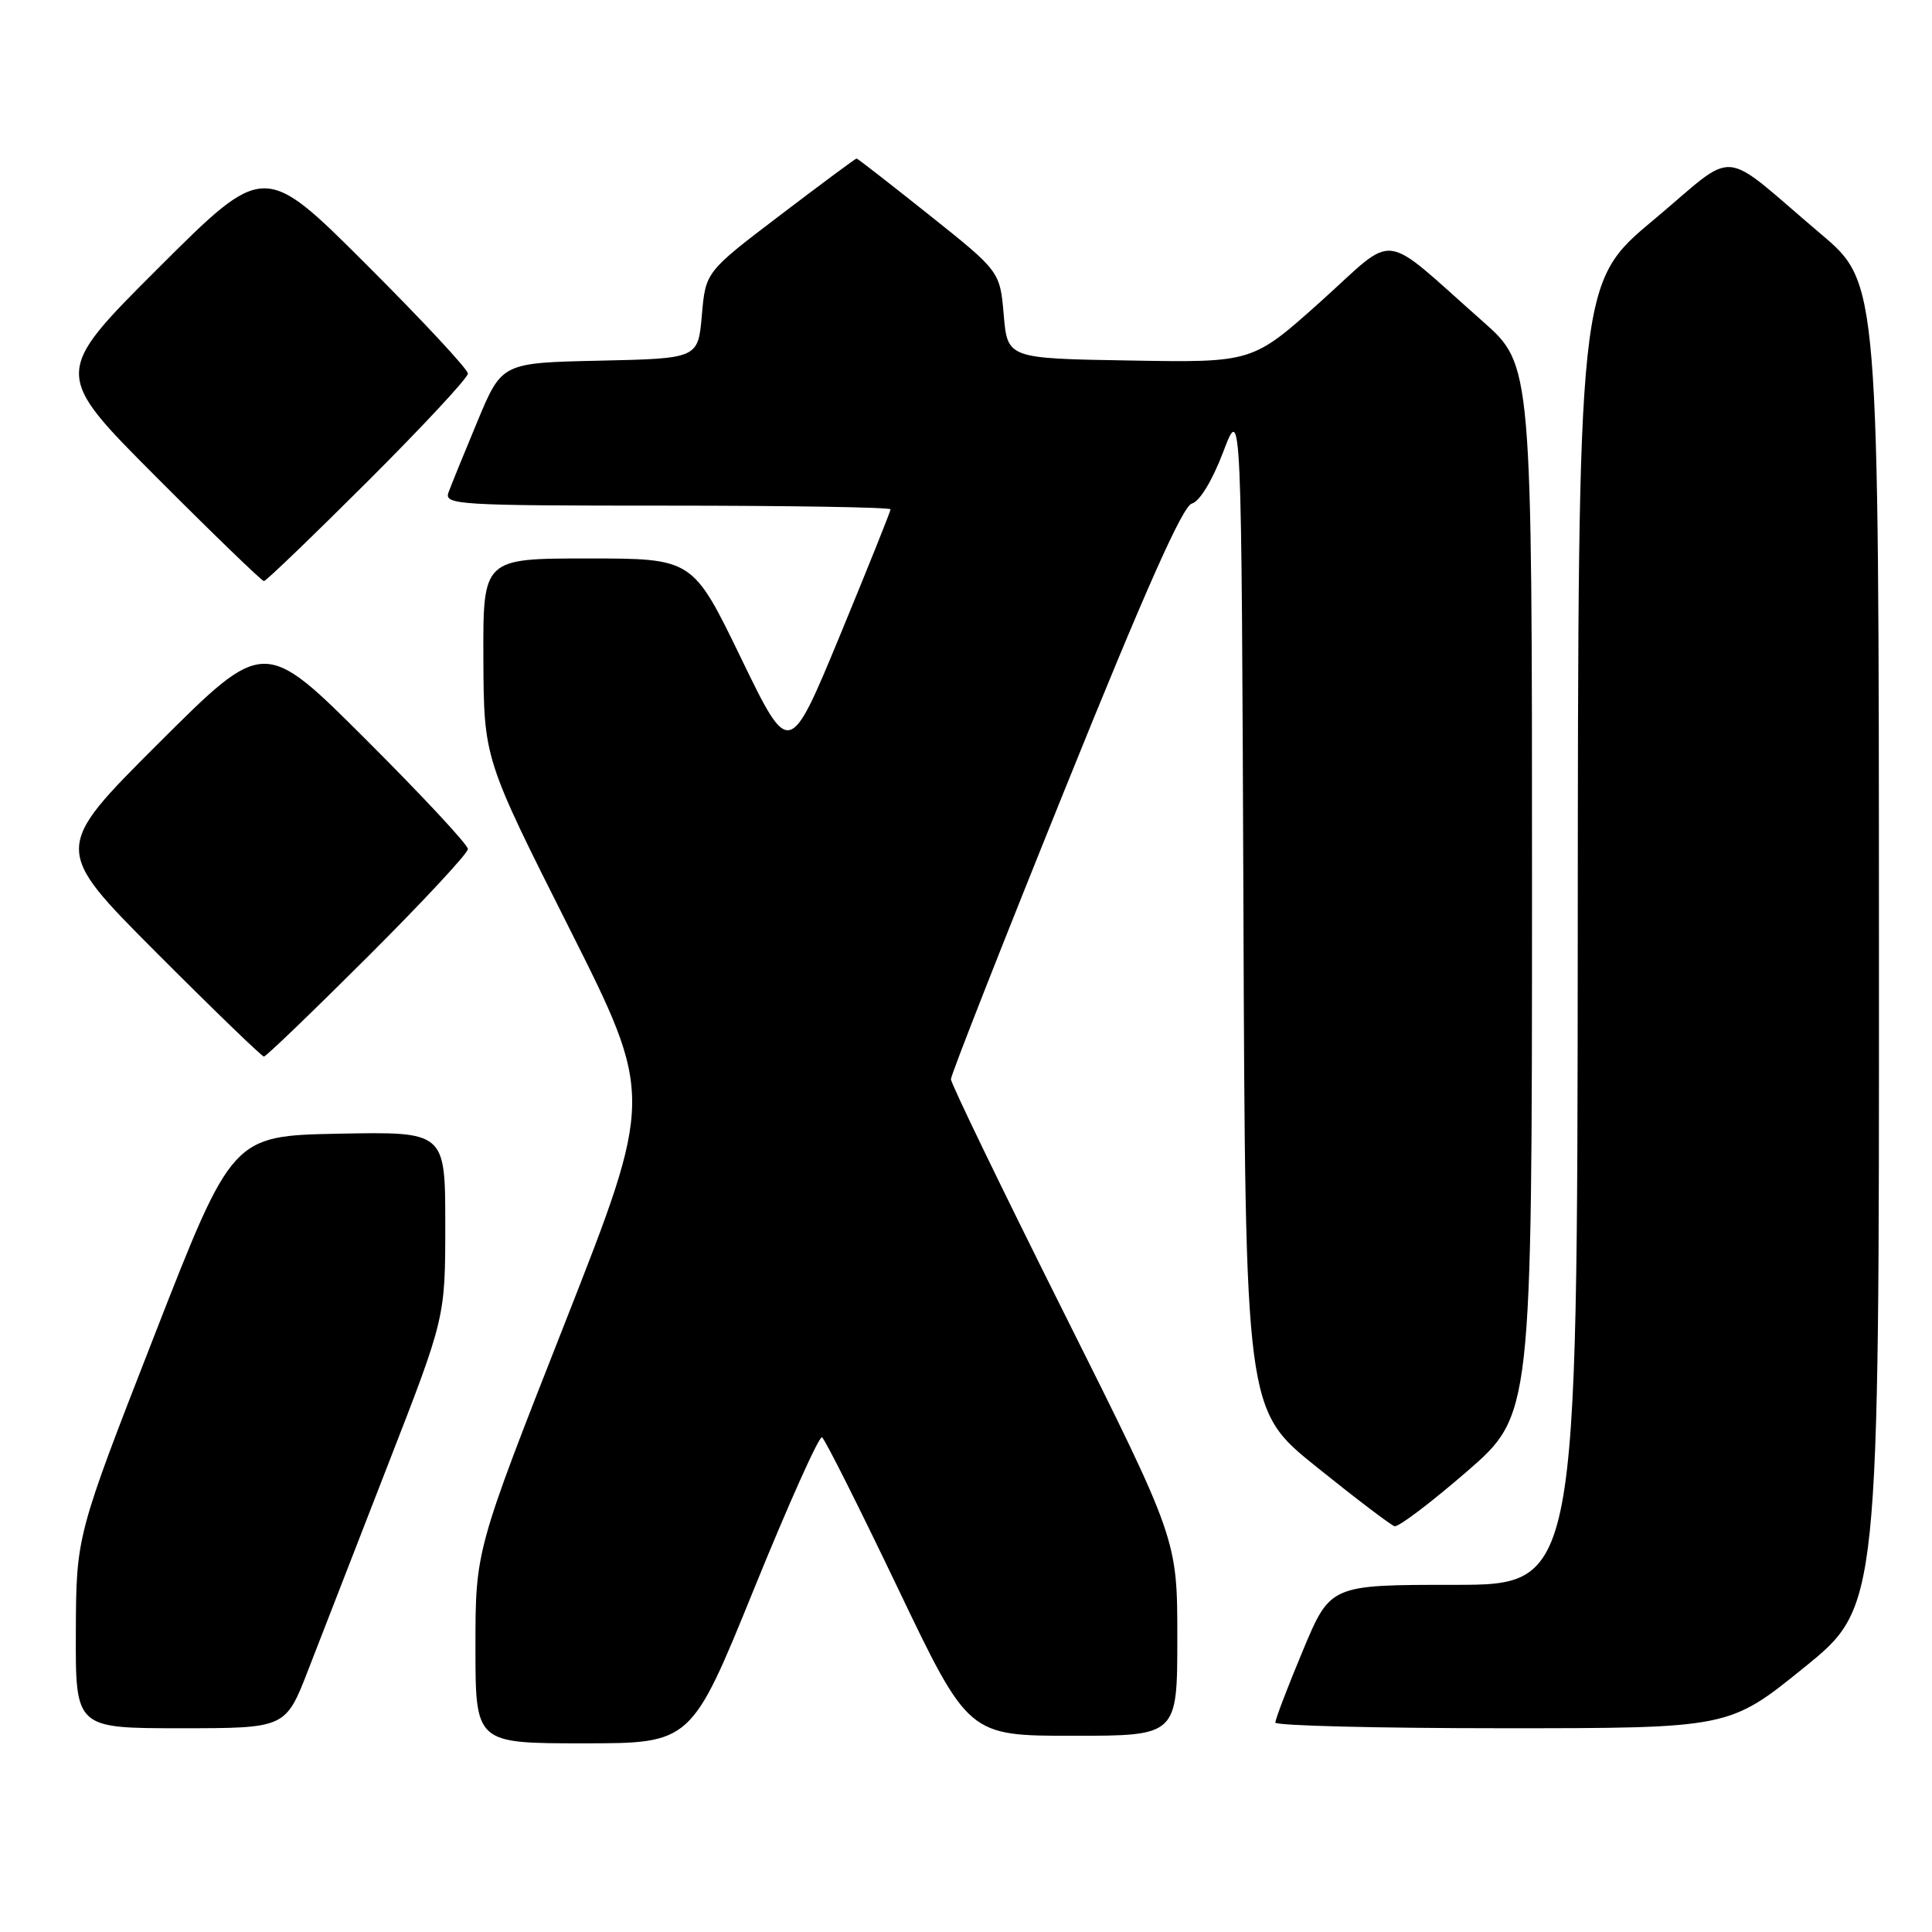 <?xml version="1.0" encoding="UTF-8" standalone="no"?>
<!DOCTYPE svg PUBLIC "-//W3C//DTD SVG 1.1//EN" "http://www.w3.org/Graphics/SVG/1.1/DTD/svg11.dtd" >
<svg xmlns="http://www.w3.org/2000/svg" xmlns:xlink="http://www.w3.org/1999/xlink" version="1.1" viewBox="0 0 256 256">
 <g >
 <path fill="currentColor"
d=" M 99.92 210.52 C 104.50 199.25 108.55 190.22 108.92 190.45 C 109.30 190.68 113.82 199.68 118.97 210.44 C 128.33 230.00 128.33 230.00 142.17 230.00 C 156.00 230.00 156.00 230.00 156.00 216.99 C 156.00 203.99 156.00 203.99 141.00 174.00 C 132.75 157.51 126.00 143.56 126.00 143.00 C 126.00 142.45 132.79 125.16 141.10 104.59 C 151.71 78.29 156.71 67.05 157.92 66.73 C 158.95 66.46 160.63 63.70 162.08 59.89 C 164.50 53.50 164.50 53.50 164.76 120.15 C 165.01 186.79 165.01 186.79 174.44 194.37 C 179.62 198.54 184.28 202.08 184.78 202.23 C 185.29 202.38 189.59 199.12 194.35 195.00 C 202.99 187.50 202.99 187.50 203.00 117.93 C 203.00 48.36 203.00 48.36 196.50 42.61 C 182.69 30.41 185.27 30.73 175.00 39.95 C 165.96 48.05 165.96 48.05 149.73 47.77 C 133.50 47.50 133.50 47.50 133.00 41.73 C 132.50 35.96 132.50 35.96 123.12 28.48 C 117.96 24.37 113.63 21.00 113.50 21.00 C 113.36 21.00 108.81 24.38 103.38 28.51 C 93.50 36.02 93.50 36.02 93.00 41.76 C 92.50 47.50 92.50 47.50 79.50 47.79 C 66.50 48.07 66.50 48.07 63.28 55.79 C 61.51 60.03 59.78 64.29 59.43 65.25 C 58.83 66.89 60.62 67.00 88.39 67.00 C 104.68 67.00 118.00 67.22 118.00 67.49 C 118.00 67.76 114.98 75.28 111.30 84.20 C 104.59 100.41 104.59 100.41 98.19 87.20 C 91.79 74.00 91.79 74.00 77.89 74.00 C 64.00 74.00 64.00 74.00 64.05 87.25 C 64.11 100.50 64.11 100.50 75.38 122.89 C 86.65 145.29 86.65 145.29 74.83 175.36 C 63.00 205.43 63.00 205.43 63.00 218.22 C 63.00 231.00 63.00 231.00 77.30 231.00 C 91.60 231.00 91.60 231.00 99.92 210.52 Z  M 40.85 221.25 C 42.50 216.99 47.26 204.75 51.42 194.05 C 59.00 174.59 59.00 174.59 59.00 162.27 C 59.00 149.95 59.00 149.95 44.89 150.22 C 30.78 150.50 30.78 150.50 20.44 177.00 C 10.10 203.50 10.10 203.50 10.05 216.25 C 10.00 229.00 10.00 229.00 23.93 229.00 C 37.85 229.00 37.85 229.00 40.85 221.25 Z  M 239.06 220.95 C 249.00 212.90 249.00 212.90 248.97 125.20 C 248.95 37.50 248.95 37.50 241.27 31.00 C 227.55 19.38 230.50 19.62 219.06 29.18 C 209.11 37.50 209.11 37.50 209.06 123.75 C 209.00 210.00 209.00 210.00 192.64 210.00 C 176.27 210.00 176.27 210.00 172.62 218.75 C 170.61 223.56 168.98 227.84 168.99 228.25 C 168.99 228.66 182.53 229.00 199.06 229.00 C 229.12 229.00 229.12 229.00 239.06 220.95 Z  M 48.74 126.76 C 56.03 119.48 62.00 113.07 62.00 112.50 C 62.00 111.93 55.92 105.41 48.50 98.00 C 35.00 84.53 35.00 84.53 21.00 98.50 C 7.00 112.47 7.00 112.47 20.74 126.24 C 28.29 133.81 34.70 140.00 34.97 140.00 C 35.25 140.00 41.44 134.04 48.74 126.76 Z  M 48.74 63.76 C 56.03 56.48 62.00 50.07 62.00 49.50 C 62.00 48.93 55.92 42.41 48.50 35.00 C 35.00 21.53 35.00 21.53 21.00 35.50 C 7.00 49.47 7.00 49.47 20.74 63.24 C 28.29 70.81 34.70 77.00 34.97 77.00 C 35.25 77.00 41.44 71.04 48.74 63.76 Z "/>
</g>
</svg>